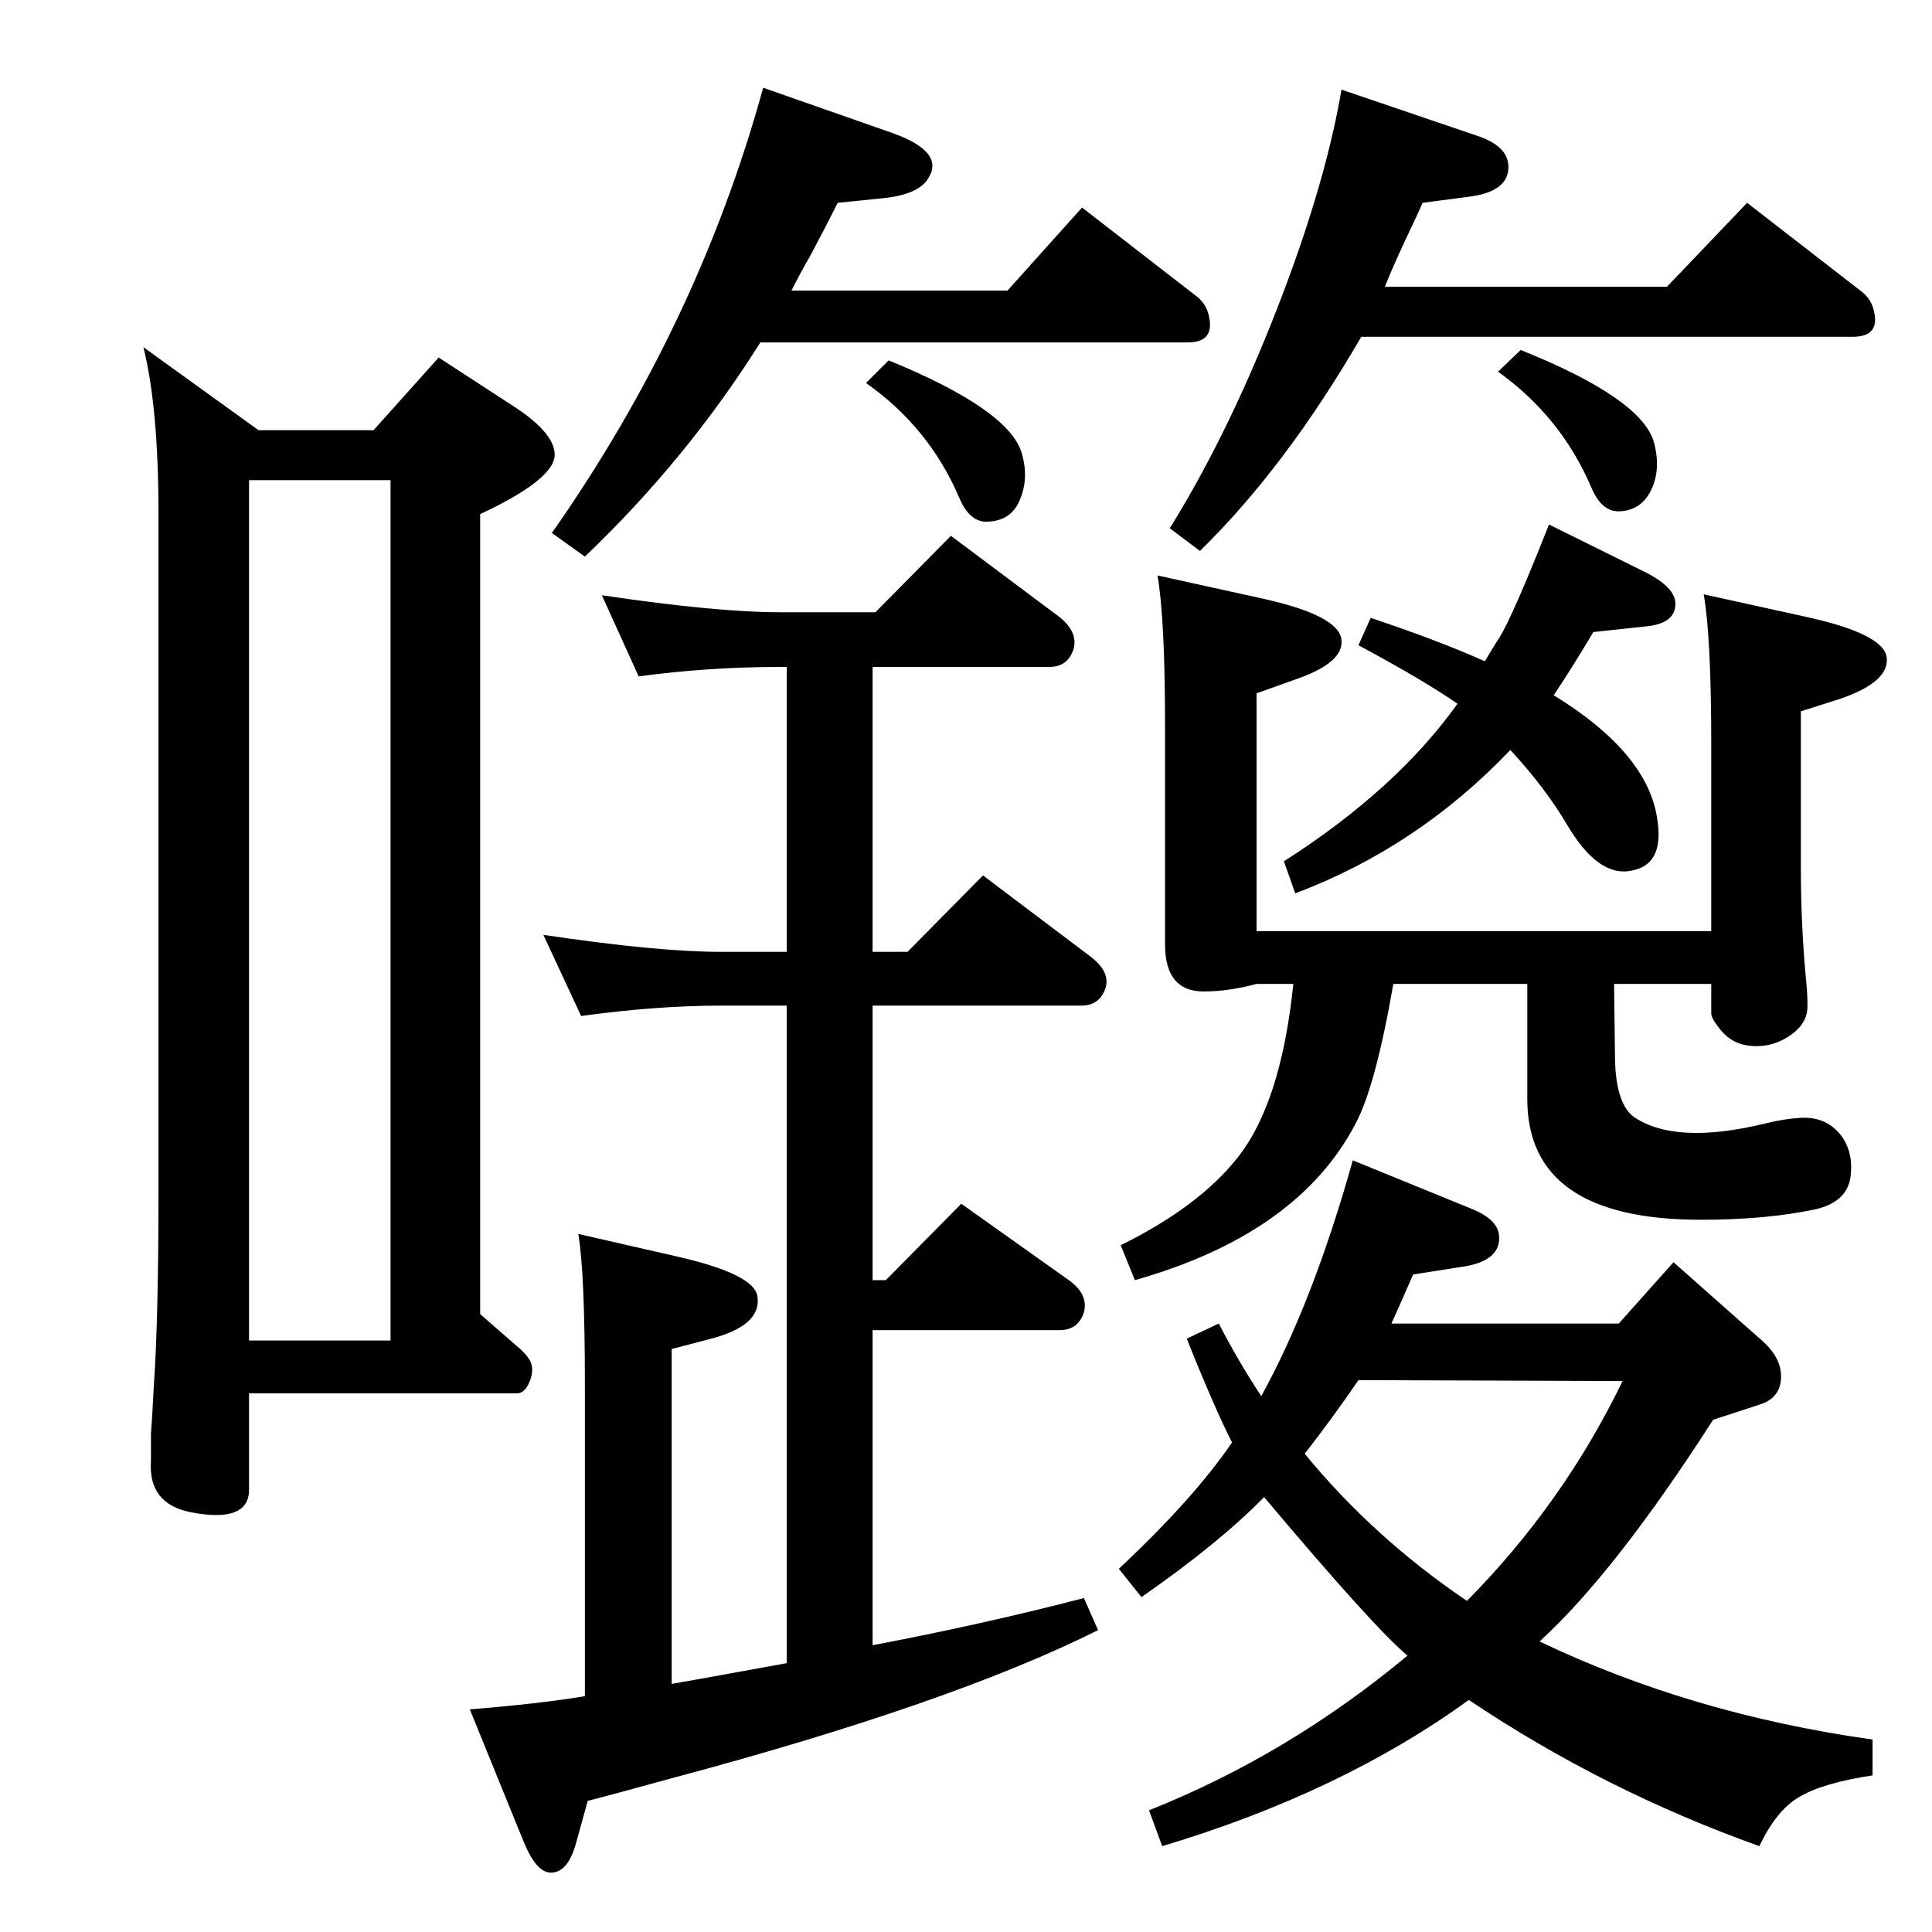 <?xml version="1.0" standalone="no"?>
<!DOCTYPE svg PUBLIC "-//W3C//DTD SVG 1.1//EN" "http://www.w3.org/Graphics/SVG/1.1/DTD/svg11.dtd" >
<svg xmlns="http://www.w3.org/2000/svg" xmlns:xlink="http://www.w3.org/1999/xlink" version="1.1" viewBox="0 0 2048 2048">
  <g transform="matrix(1 0 0 -1 0 2048)">
   <path fill="currentColor"
d="M1632 308q161 -77 353 -104v-38q-53 -8 -78 -23q-24 -14 -42 -52q-165 59 -308 155q-135 -98 -325 -155l-14 38q148 59 274 164q-35 29 -152 168q-48 -49 -130 -106l-24 30q80 75 120 134q-18 35 -48 110l34 16q20 -39 45 -77q55 100 97 250l125 -51q28 -11 30 -28
q3 -28 -40 -34l-51 -8q-14 -32 -23 -52h241l58 65l96 -85q18 -17 18 -36q0 -23 -23 -30l-49 -16q-104 -162 -184 -235zM1555 351q102 103 165 233l-280 1q-28 -41 -57 -78q73 -89 172 -156zM918 1642l24 24q127 -52 141 -98q8 -27 -2 -50q-9 -22 -34 -23q-19 -1 -30 25
q-32 75 -99 122zM1443 1691q-80 -138 -171 -227l-32 24q72 116 130 276q38 106 52 189l147 -50q30 -11 30 -32q0 -25 -38 -31l-53 -7q-7 -16 -11 -24q-20 -42 -29 -65h299l85 89l120 -93q11 -8 14 -20q8 -29 -22 -29h-521zM834 285v697h-70q-68 0 -148 -11l-40 86
q121 -18 188 -18h70v302h-8q-75 0 -149 -10l-39 86q122 -18 188 -18h102l80 81l115 -86q20 -16 15 -34q-6 -19 -26 -19h-187v-302h37l80 81l114 -86q21 -16 16 -33q-6 -19 -26 -19h-221v-291h14l80 81l114 -81q21 -15 16 -34q-6 -19 -26 -19h-198v-334q116 22 224 50l15 -34
q-156 -78 -452 -157q-69 -19 -89 -24l-13 -47q-9 -30 -27 -29q-15 1 -28 33l-57 140q74 6 122 14v330q0 119 -7 160l105 -24q83 -19 85 -43q4 -30 -49 -44l-42 -11v-355q1 0 122 22zM806 1685q-78 -124 -186 -227l-35 25q155 221 224 472l137 -48q56 -20 38 -48
q-10 -17 -47 -21l-49 -5q-13 -26 -29 -56q-11 -19 -20 -37h229l79 88l120 -93q11 -8 14 -20q8 -30 -22 -30h-453zM1647 1311q101 -62 110 -133q7 -47 -28 -53q-35 -7 -68 49q-23 39 -60 79q-98 -103 -228 -152l-12 34q119 76 184 167q-36 25 -105 62l13 29q72 -24 121 -46
q10 17 16 26q14 23 52 119l103 -51q31 -16 31 -33q0 -21 -31 -24l-56 -6q-22 -37 -42 -67zM1588 1654l24 23q127 -51 141 -97q8 -29 -2.5 -51t-33.5 -23q-19 -1 -30 25q-32 75 -99 123zM396 1592l69 77l83 -54q40 -27 40 -49q0 -26 -79 -63v-848l39 -34q12 -10 15 -18
q3 -9 -2 -20.5t-13 -11.5h-284v-102q0 -36 -62 -24q-45 9 -42 54v29q1 11 3 50q5 71 5 209v716q0 113 -16 177l122 -88h122zM264 627h150v912h-150v-912zM1227 1438l109 -24q83 -18 86 -44q3 -25 -51 -43l-39 -14v-252h482v197q0 115 -8 160l109 -24q82 -18 85 -43
q3 -26 -50 -44l-41 -13v-167q0 -62 6 -123q1 -10 1 -23q0 -19 -20.5 -32t-44.5 -9q-18 3 -30 20q-7 9 -7 14v31h-103l1 -80q1 -47 20 -61q44 -30 139 -7q20 5 37 6q30 2 46 -22q10 -16 8 -37q-2 -30 -38 -38q-52 -11 -121 -11q-184 0 -184 128v122h-142q-19 -109 -40 -148
q-61 -117 -234 -166l-15 37q83 41 124 93q46 58 59 184h-39q-30 -8 -56 -8q-41 0 -41 50v231q0 114 -8 160z" />
  </g>

</svg>

